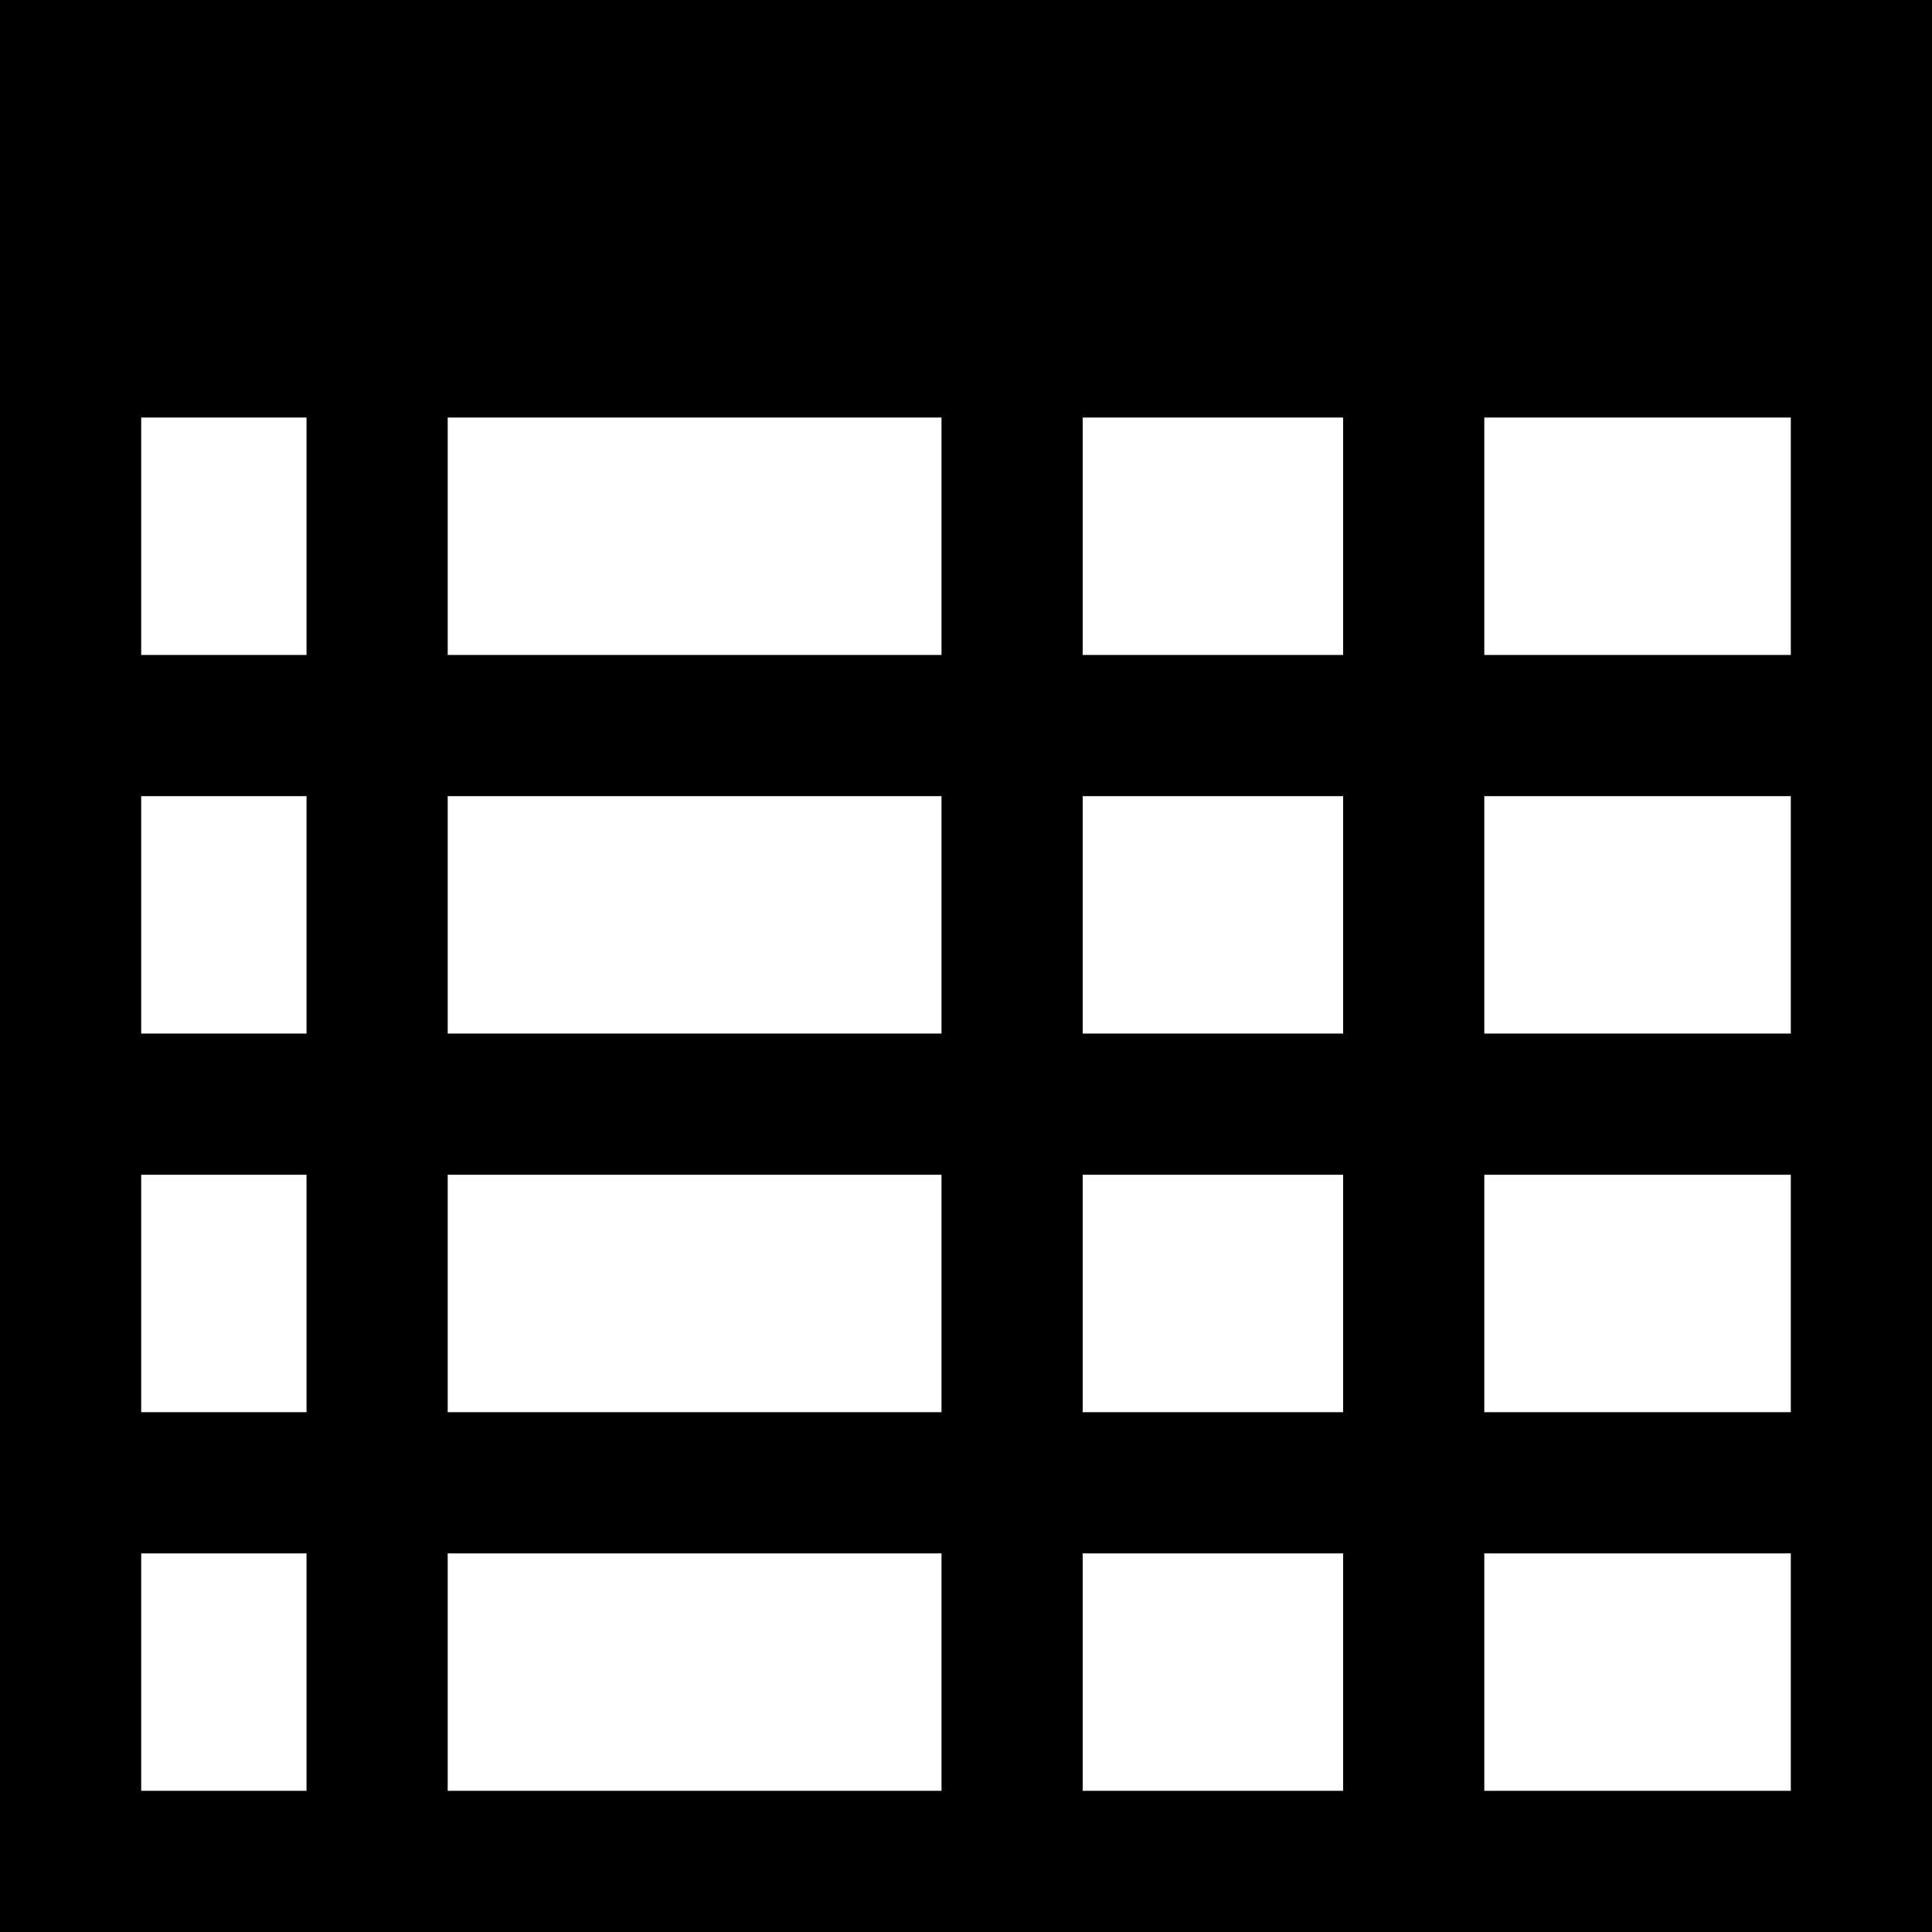 <svg width="130" height="130" xmlns="http://www.w3.org/2000/svg" xmlns:xlink="http://www.w3.org/1999/xlink" xml:space="preserve" overflow="hidden"><defs><clipPath id="clip0"><rect x="4142" y="2204" width="130" height="130"/></clipPath></defs><g clip-path="url(#clip0)" transform="translate(-4142 -2204)"><path d="M104.524 99.875 120.228 99.875 120.5 99.875 120.5 120.5 120.228 120.5 104.524 120.5ZM104.524 72.852 120.228 72.852 120.5 72.852 120.5 90.375 120.228 90.375 104.524 90.375ZM104.524 30.125 120.228 30.125 120.5 30.125 120.5 63.352 120.228 63.352 104.524 63.352ZM104.524 9.5 120.228 9.5 120.5 9.5 120.5 9.768 120.5 20.625 120.228 20.625 104.524 20.625 104.524 9.768ZM79.047 99.875 95.023 99.875 95.023 120.5 79.047 120.5ZM79.047 72.852 95.023 72.852 95.023 90.375 79.047 90.375ZM79.047 30.125 95.023 30.125 95.023 63.352 79.047 63.352ZM79.047 9.5 95.023 9.5 95.023 9.768 95.023 20.625 79.047 20.625 79.047 9.768ZM53.571 99.875 69.547 99.875 69.547 120.5 53.571 120.5ZM53.571 72.852 69.547 72.852 69.547 90.375 53.571 90.375ZM53.571 30.125 69.547 30.125 69.547 63.352 53.571 63.352ZM53.571 9.5 69.547 9.5 69.547 9.768 69.547 20.625 53.571 20.625 53.571 9.768ZM28.095 99.875 44.071 99.875 44.071 120.5 28.095 120.5ZM28.095 72.852 44.071 72.852 44.071 90.375 28.095 90.375ZM28.095 30.125 44.071 30.125 44.071 63.352 28.095 63.352ZM28.095 9.5 44.071 9.5 44.071 9.768 44.071 20.625 28.095 20.625 28.095 9.768ZM0 2.12657e-05 0 9.768 0 123.228 0 129.993 0.004 129.993 0.004 130 6.768 130 120.228 130 129.996 130 129.996 129.993 130 129.993 130 123.228 130 9.768 130 2.12657e-05 129.996 2.12657e-05 129.996 0 120.228 0 6.768 0 0.004 0 0.004 2.12657e-05Z" fill-rule="evenodd" transform="matrix(6.12323e-17 1 1 -6.12323e-17 4142 2204)"/></g></svg>